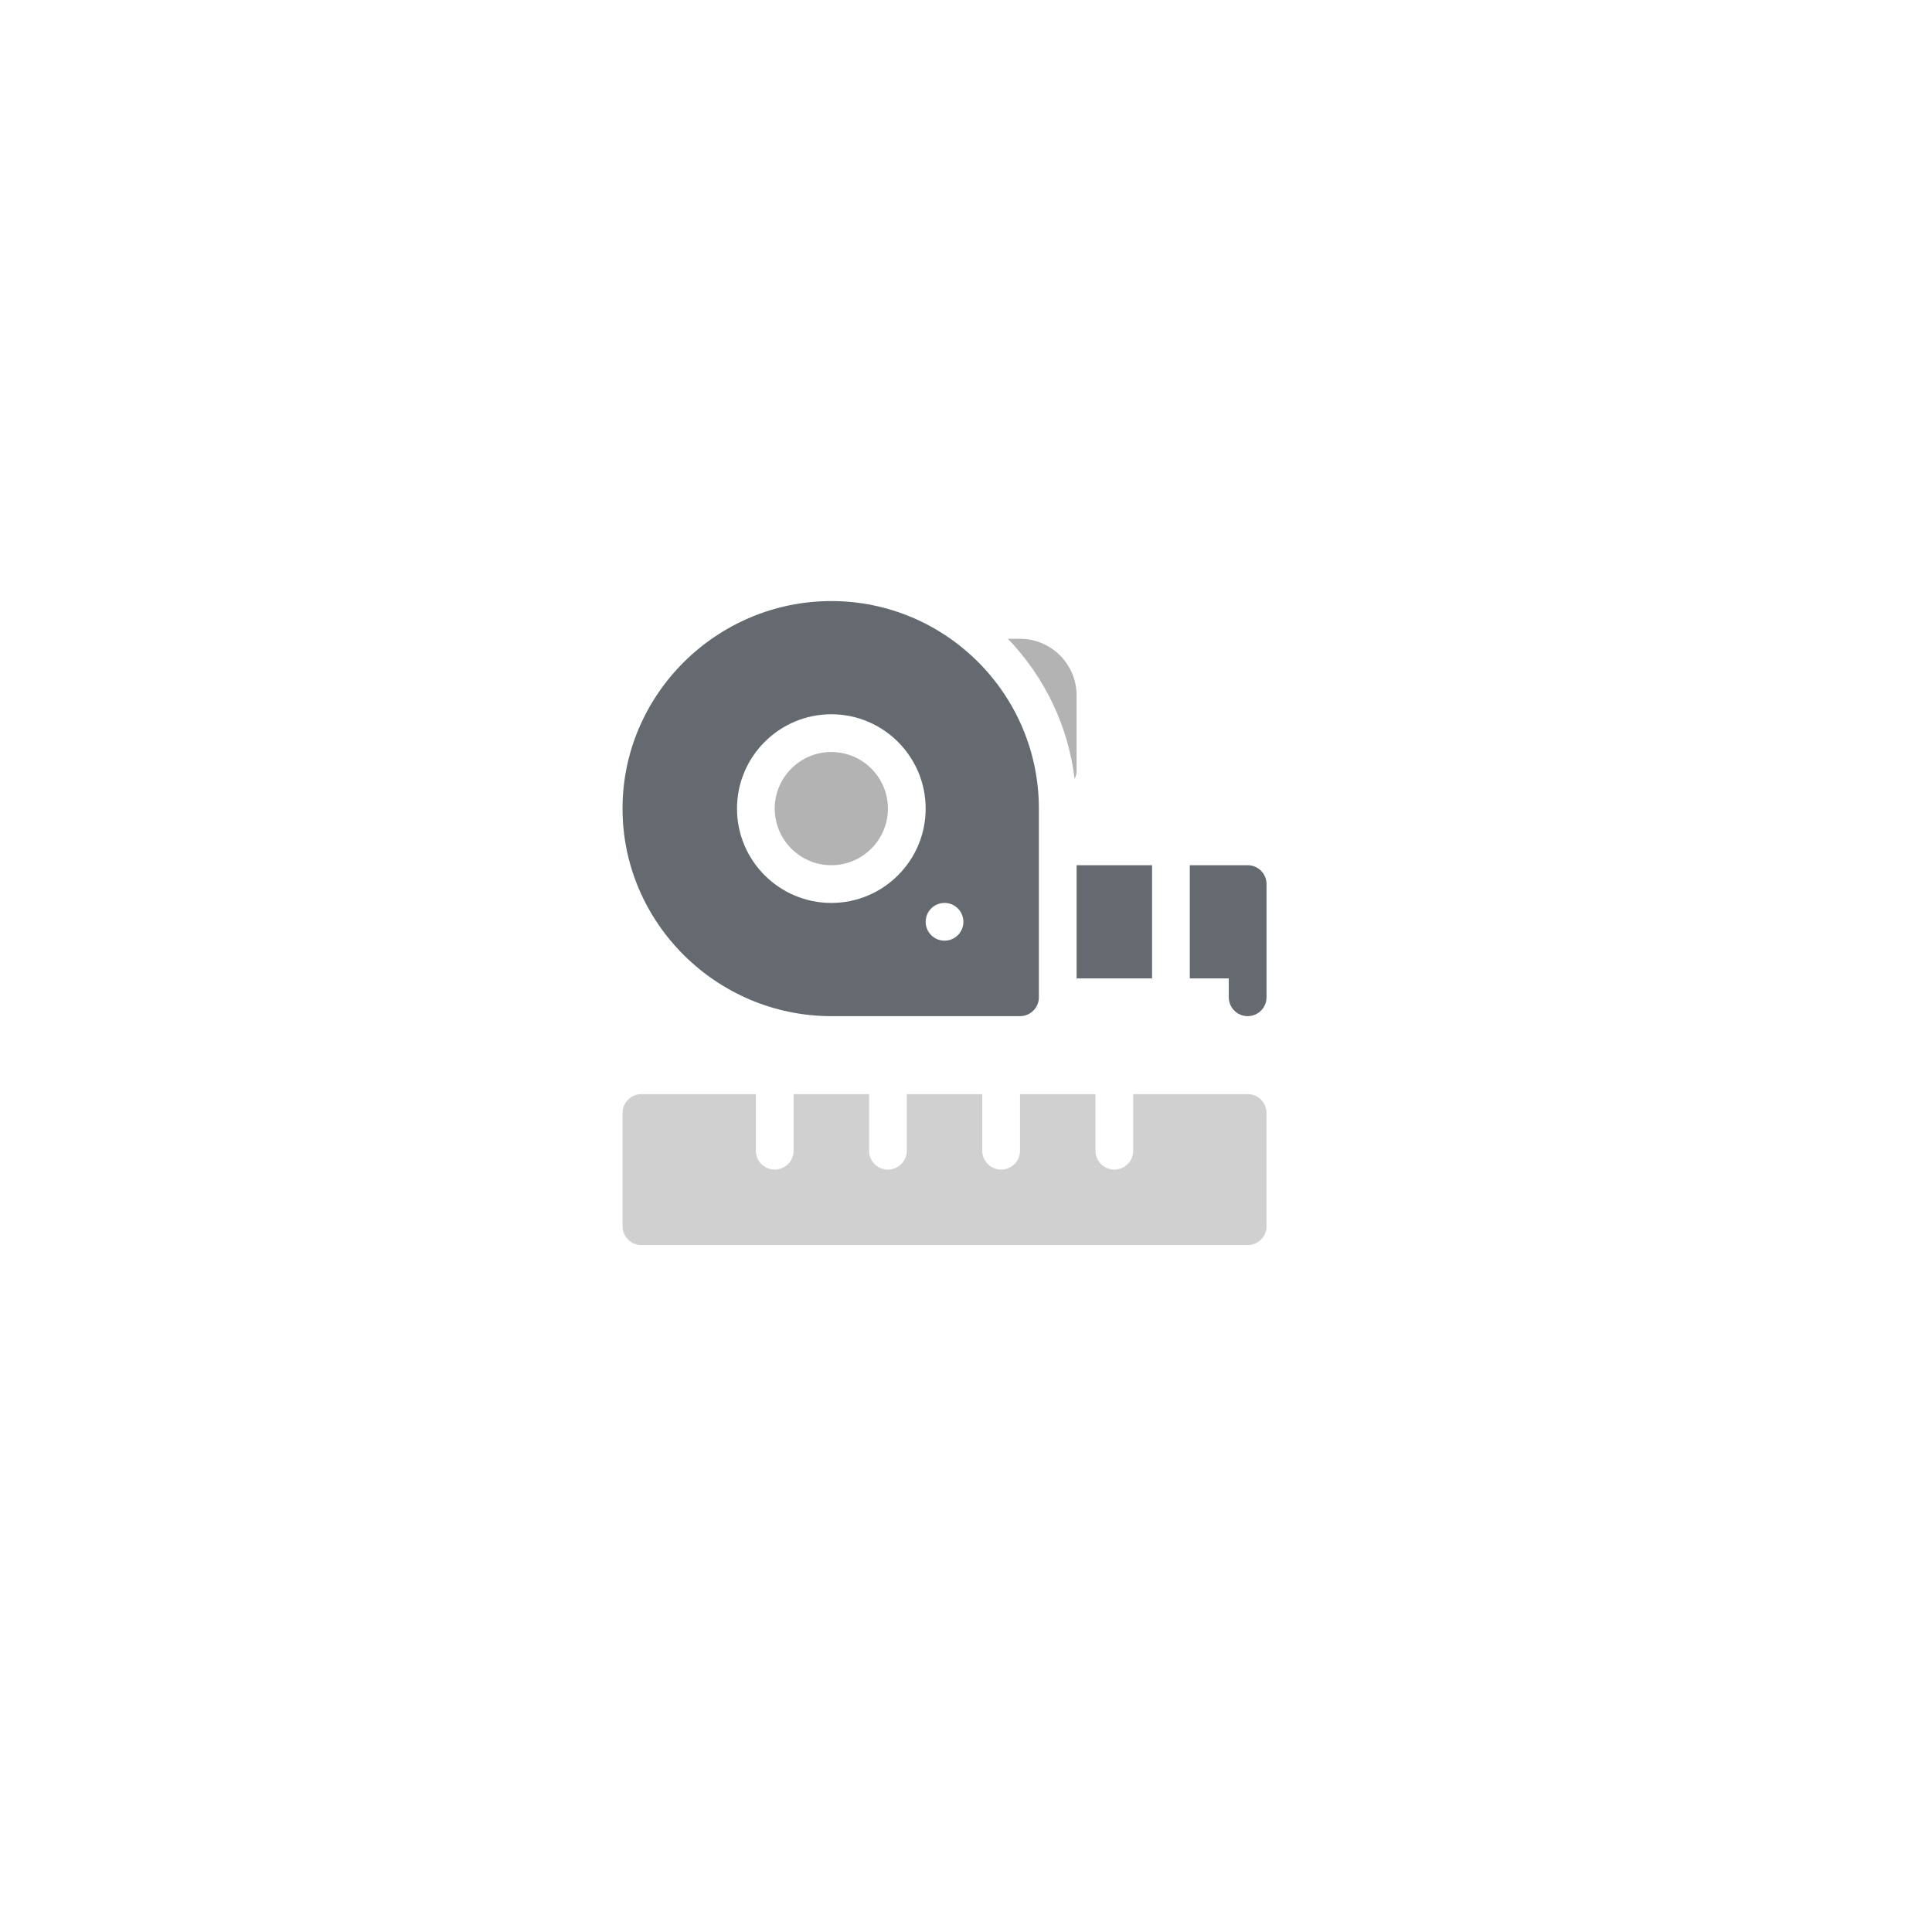 <svg width="90" height="90" viewBox="0 0 90 90" fill="none" xmlns="http://www.w3.org/2000/svg">
<rect width="90" height="90" fill="white"/>
<path d="M38.727 35.031C37.273 35.031 36.09 36.214 36.09 37.668C36.09 39.122 37.273 40.305 38.727 40.305C40.181 40.305 41.363 39.122 41.363 37.668C41.363 36.214 40.181 35.031 38.727 35.031Z" fill="#B3B3B3"/>
<path d="M38.727 28C33.396 28 29 32.337 29 37.668C29 42.999 33.396 47.336 38.727 47.336H47.516C48.001 47.336 48.395 46.943 48.395 46.457V37.668C48.395 32.337 44.057 28 38.727 28ZM38.727 42.062C36.303 42.062 34.332 40.091 34.332 37.668C34.332 35.245 36.303 33.273 38.727 33.273C41.15 33.273 43.121 35.245 43.121 37.668C43.121 40.091 41.15 42.062 38.727 42.062ZM44 43.82C43.515 43.82 43.121 43.427 43.121 42.941C43.121 42.456 43.515 42.062 44 42.062C44.485 42.062 44.879 42.456 44.879 42.941C44.879 43.427 44.485 43.82 44 43.82Z" fill="#646A70"/>
<path d="M47.516 29.758H46.952C48.627 31.499 49.755 33.766 50.06 36.286C50.115 36.171 50.152 36.046 50.152 35.91V32.395C50.152 30.941 48.97 29.758 47.516 29.758Z" fill="#B3B3B3"/>
<path d="M58.121 50.969H52.789V53.605C52.789 54.091 52.396 54.484 51.91 54.484C51.424 54.484 51.031 54.091 51.031 53.605V50.969H47.516V53.605C47.516 54.091 47.123 54.484 46.637 54.484C46.151 54.484 45.758 54.091 45.758 53.605V50.969H42.242V53.605C42.242 54.091 41.849 54.484 41.363 54.484C40.877 54.484 40.484 54.091 40.484 53.605V50.969H36.969V53.605C36.969 54.091 36.576 54.484 36.09 54.484C35.604 54.484 35.211 54.091 35.211 53.605V50.969H29.879C29.393 50.969 29 51.362 29 51.848V57.121C29 57.607 29.393 58 29.879 58H58.121C58.607 58 59 57.607 59 57.121V51.848C59 51.362 58.607 50.969 58.121 50.969Z" fill="#D0D0D0"/>
<path d="M53.668 40.305H50.152V45.578H53.668V40.305Z" fill="#646A70"/>
<path d="M58.121 40.305H55.426V45.578H57.242V46.457C57.242 46.943 57.635 47.336 58.121 47.336C58.607 47.336 59 46.943 59 46.457V41.184C59 40.698 58.607 40.305 58.121 40.305Z" fill="#646A70"/>
</svg>
